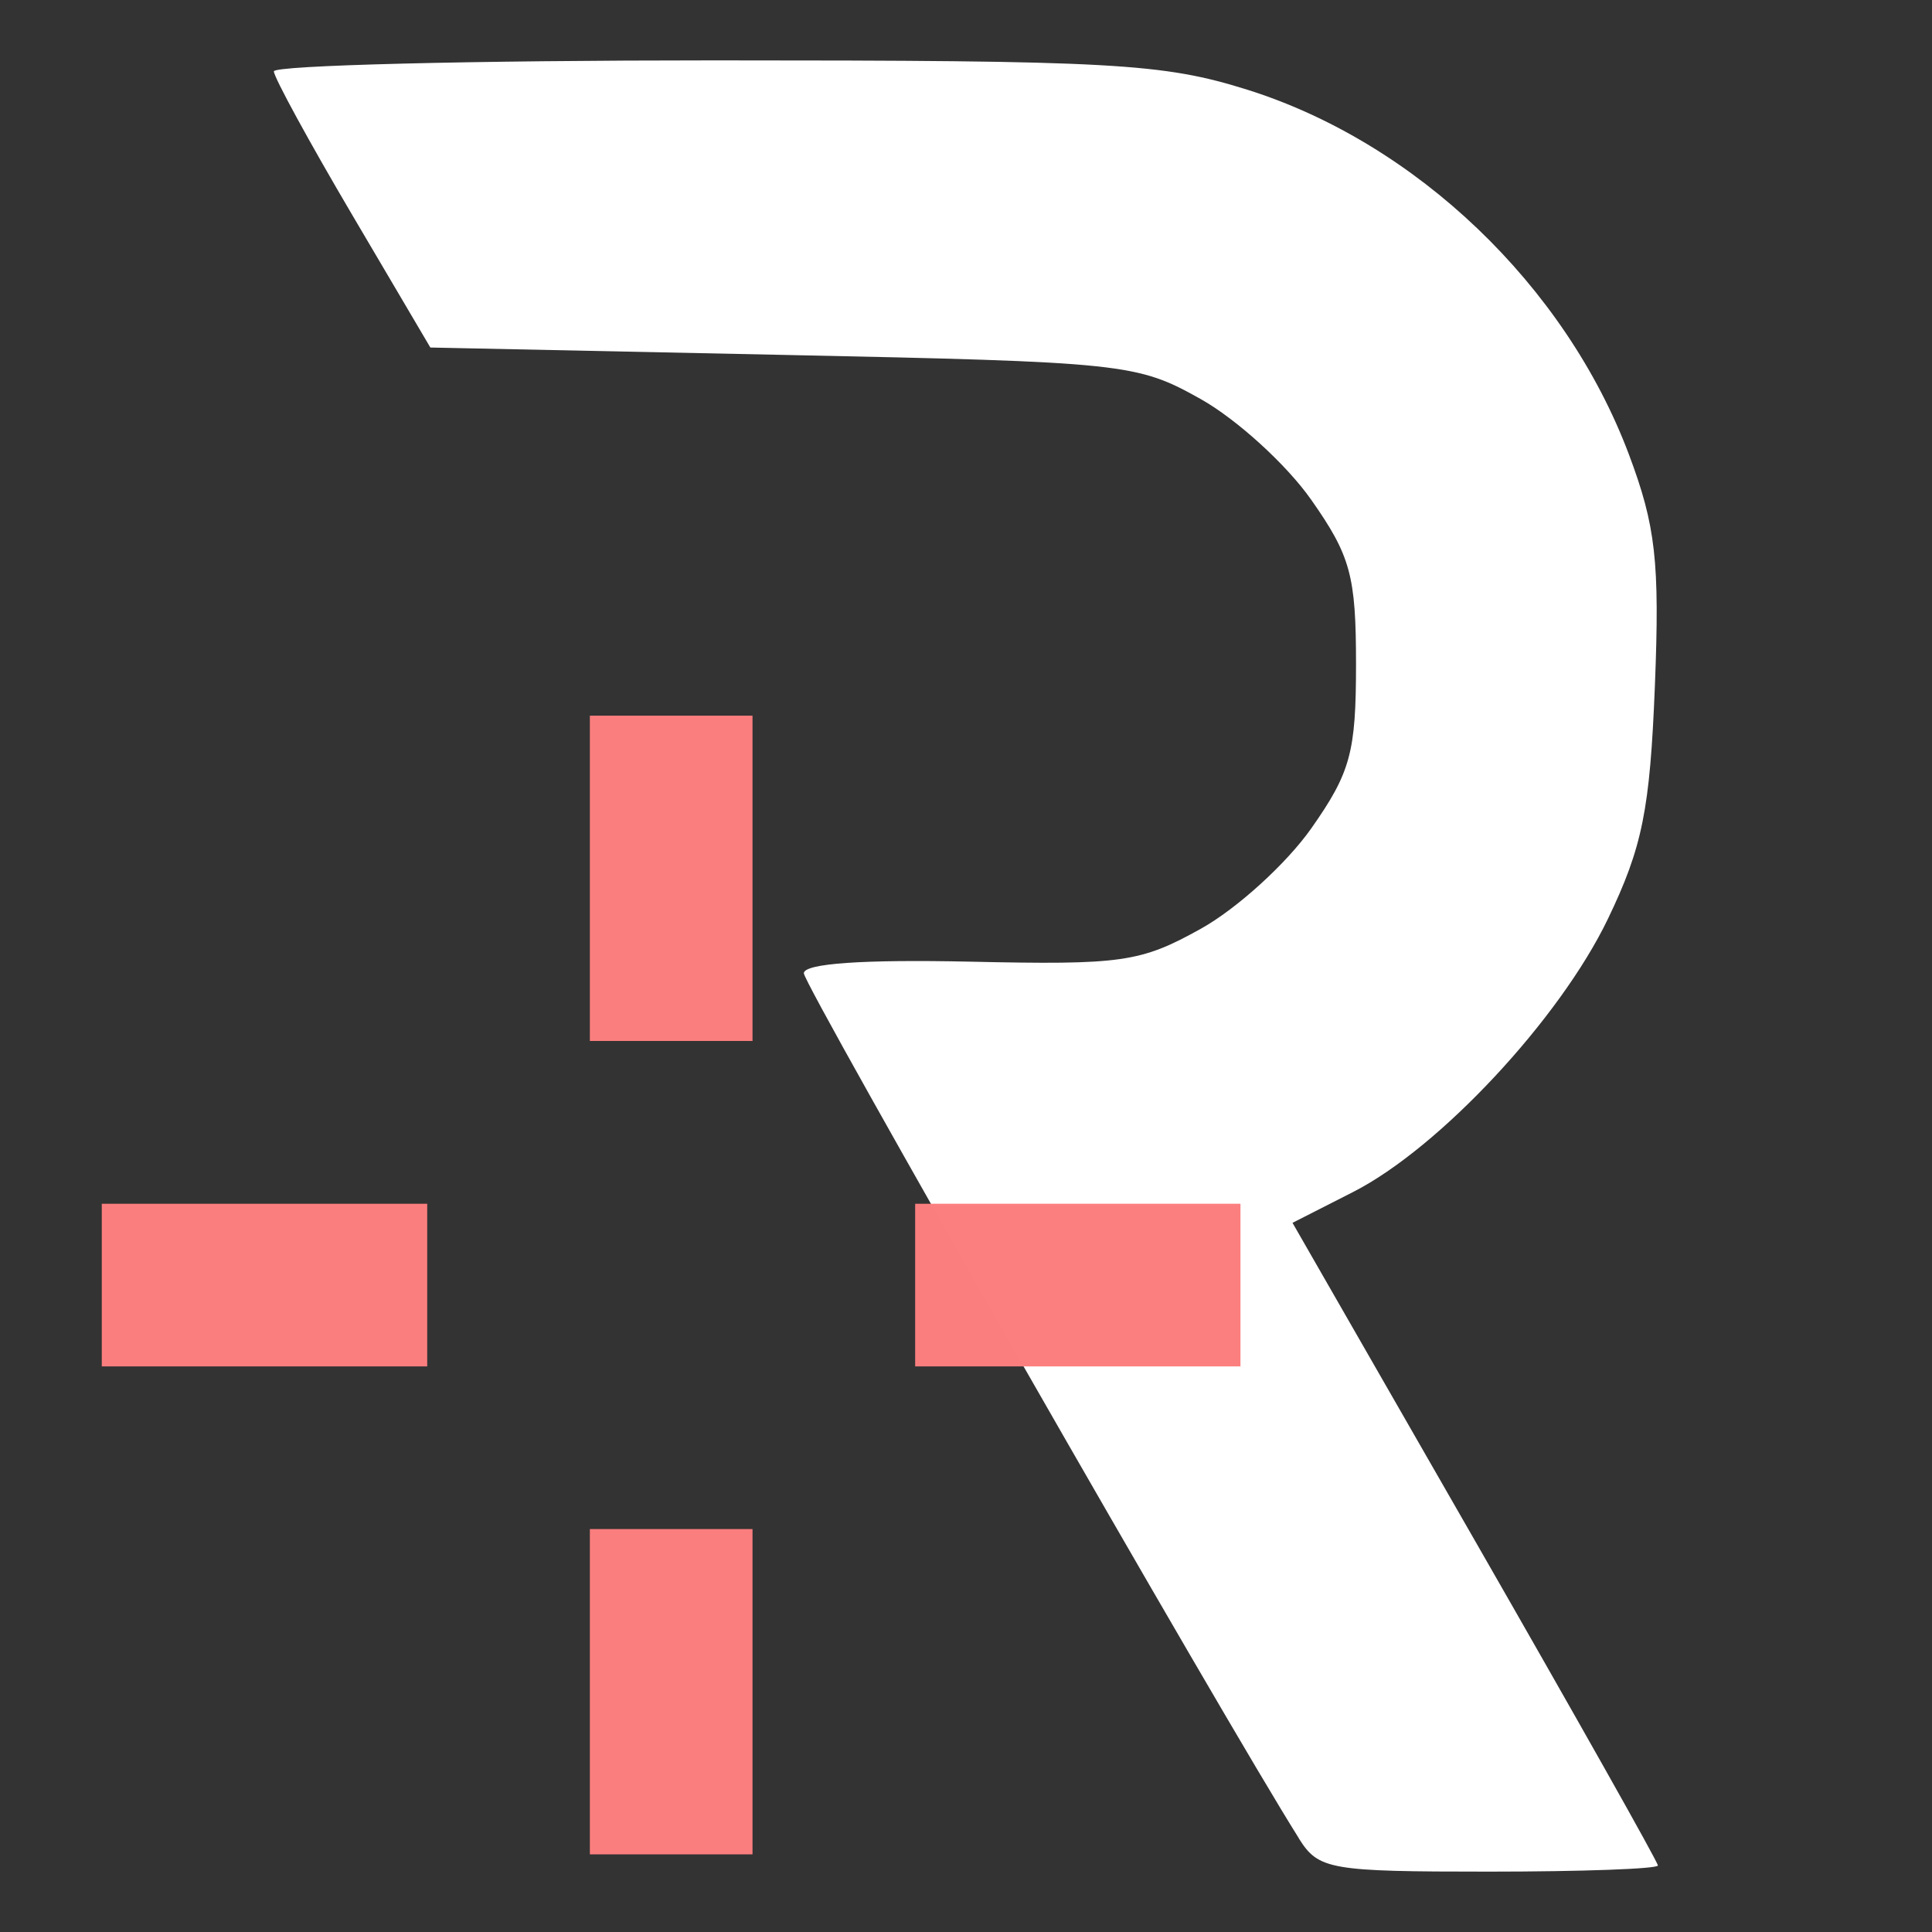 <?xml version="1.0" encoding="UTF-8" standalone="no"?>
<svg
   height="16"
   viewBox="0 0 16 16"
   width="16"
   version="1.1"
   id="svg4"
   sodipodi:docname="icon_spawn.svg"
   inkscape:version="1.1 (c68e22c387, 2021-05-23)"
   xmlns:inkscape="http://www.inkscape.org/namespaces/inkscape"
   xmlns:sodipodi="http://sodipodi.sourceforge.net/DTD/sodipodi-0.dtd"
   xmlns="http://www.w3.org/2000/svg"
   xmlns:svg="http://www.w3.org/2000/svg">
  <rect x="0" y="0" width="16" height="16" fill="#333333" stroke="none"/>
  <defs
     id="defs8" />
  <sodipodi:namedview
     id="namedview6"
     pagecolor="#ffffff"
     bordercolor="#666666"
     borderopacity="1.0"
     inkscape:pageshadow="2"
     inkscape:pageopacity="0.0"
     inkscape:pagecheckerboard="0"
     showgrid="false"
     inkscape:zoom="18.384776"
     inkscape:cx="3.7803017"
     inkscape:cy="4.8137655"
     inkscape:window-width="1920"
     inkscape:window-height="1017"
     inkscape:window-x="-8"
     inkscape:window-y="-8"
     inkscape:window-maximized="1"
     inkscape:current-layer="svg4" />
  <path
     style="fill:#ffffff;stroke-width:0.122"
     d="M 10.758,15.226 C 10.134,14.237 6.657,8.162 6.657,8.06 c 0,-0.081 0.49,-0.115 1.372,-0.096 1.263,0.028 1.415,0.006 1.915,-0.272 0.299,-0.166 0.71,-0.54 0.915,-0.831 0.326,-0.464 0.371,-0.631 0.371,-1.361 0,-0.731 -0.045,-0.897 -0.371,-1.361 -0.204,-0.291 -0.616,-0.666 -0.915,-0.834 -0.527,-0.296 -0.631,-0.307 -3.462,-0.366 l -2.918,-0.061 -0.647,-1.098 c -0.356,-0.604 -0.648,-1.139 -0.649,-1.189 -0.002,-0.05 1.638,-0.091 3.644,-0.091 3.309,0 3.717,0.023 4.421,0.244 1.395,0.44 2.63,1.621 3.156,3.017 0.223,0.593 0.257,0.89 0.216,1.921 -0.041,1.024 -0.103,1.333 -0.389,1.928 -0.399,0.829 -1.394,1.896 -2.109,2.261 l -0.503,0.256 1.513,2.636 c 0.832,1.45 1.513,2.658 1.513,2.686 0,0.028 -0.63,0.051 -1.4,0.051 -1.319,0 -1.41,-0.016 -1.573,-0.274 z"
     id="path217"
     sodipodi:nodetypes="ssssssssscscsssssscssss" />
  <path
     d="m 4.885,5.927 v 2.694 h 1.347 V 5.927 Z M 0.843,9.969 V 11.316 H 3.538 V 9.969 Z m 6.736,0 V 11.316 H 10.273 V 9.969 Z M 4.885,12.663 v 2.694 h 1.347 v -2.694 z"
     fill="#fc7f7f"
     fill-opacity="0.996"
     id="path2"
     style="stroke-width:0.674" />
</svg>

